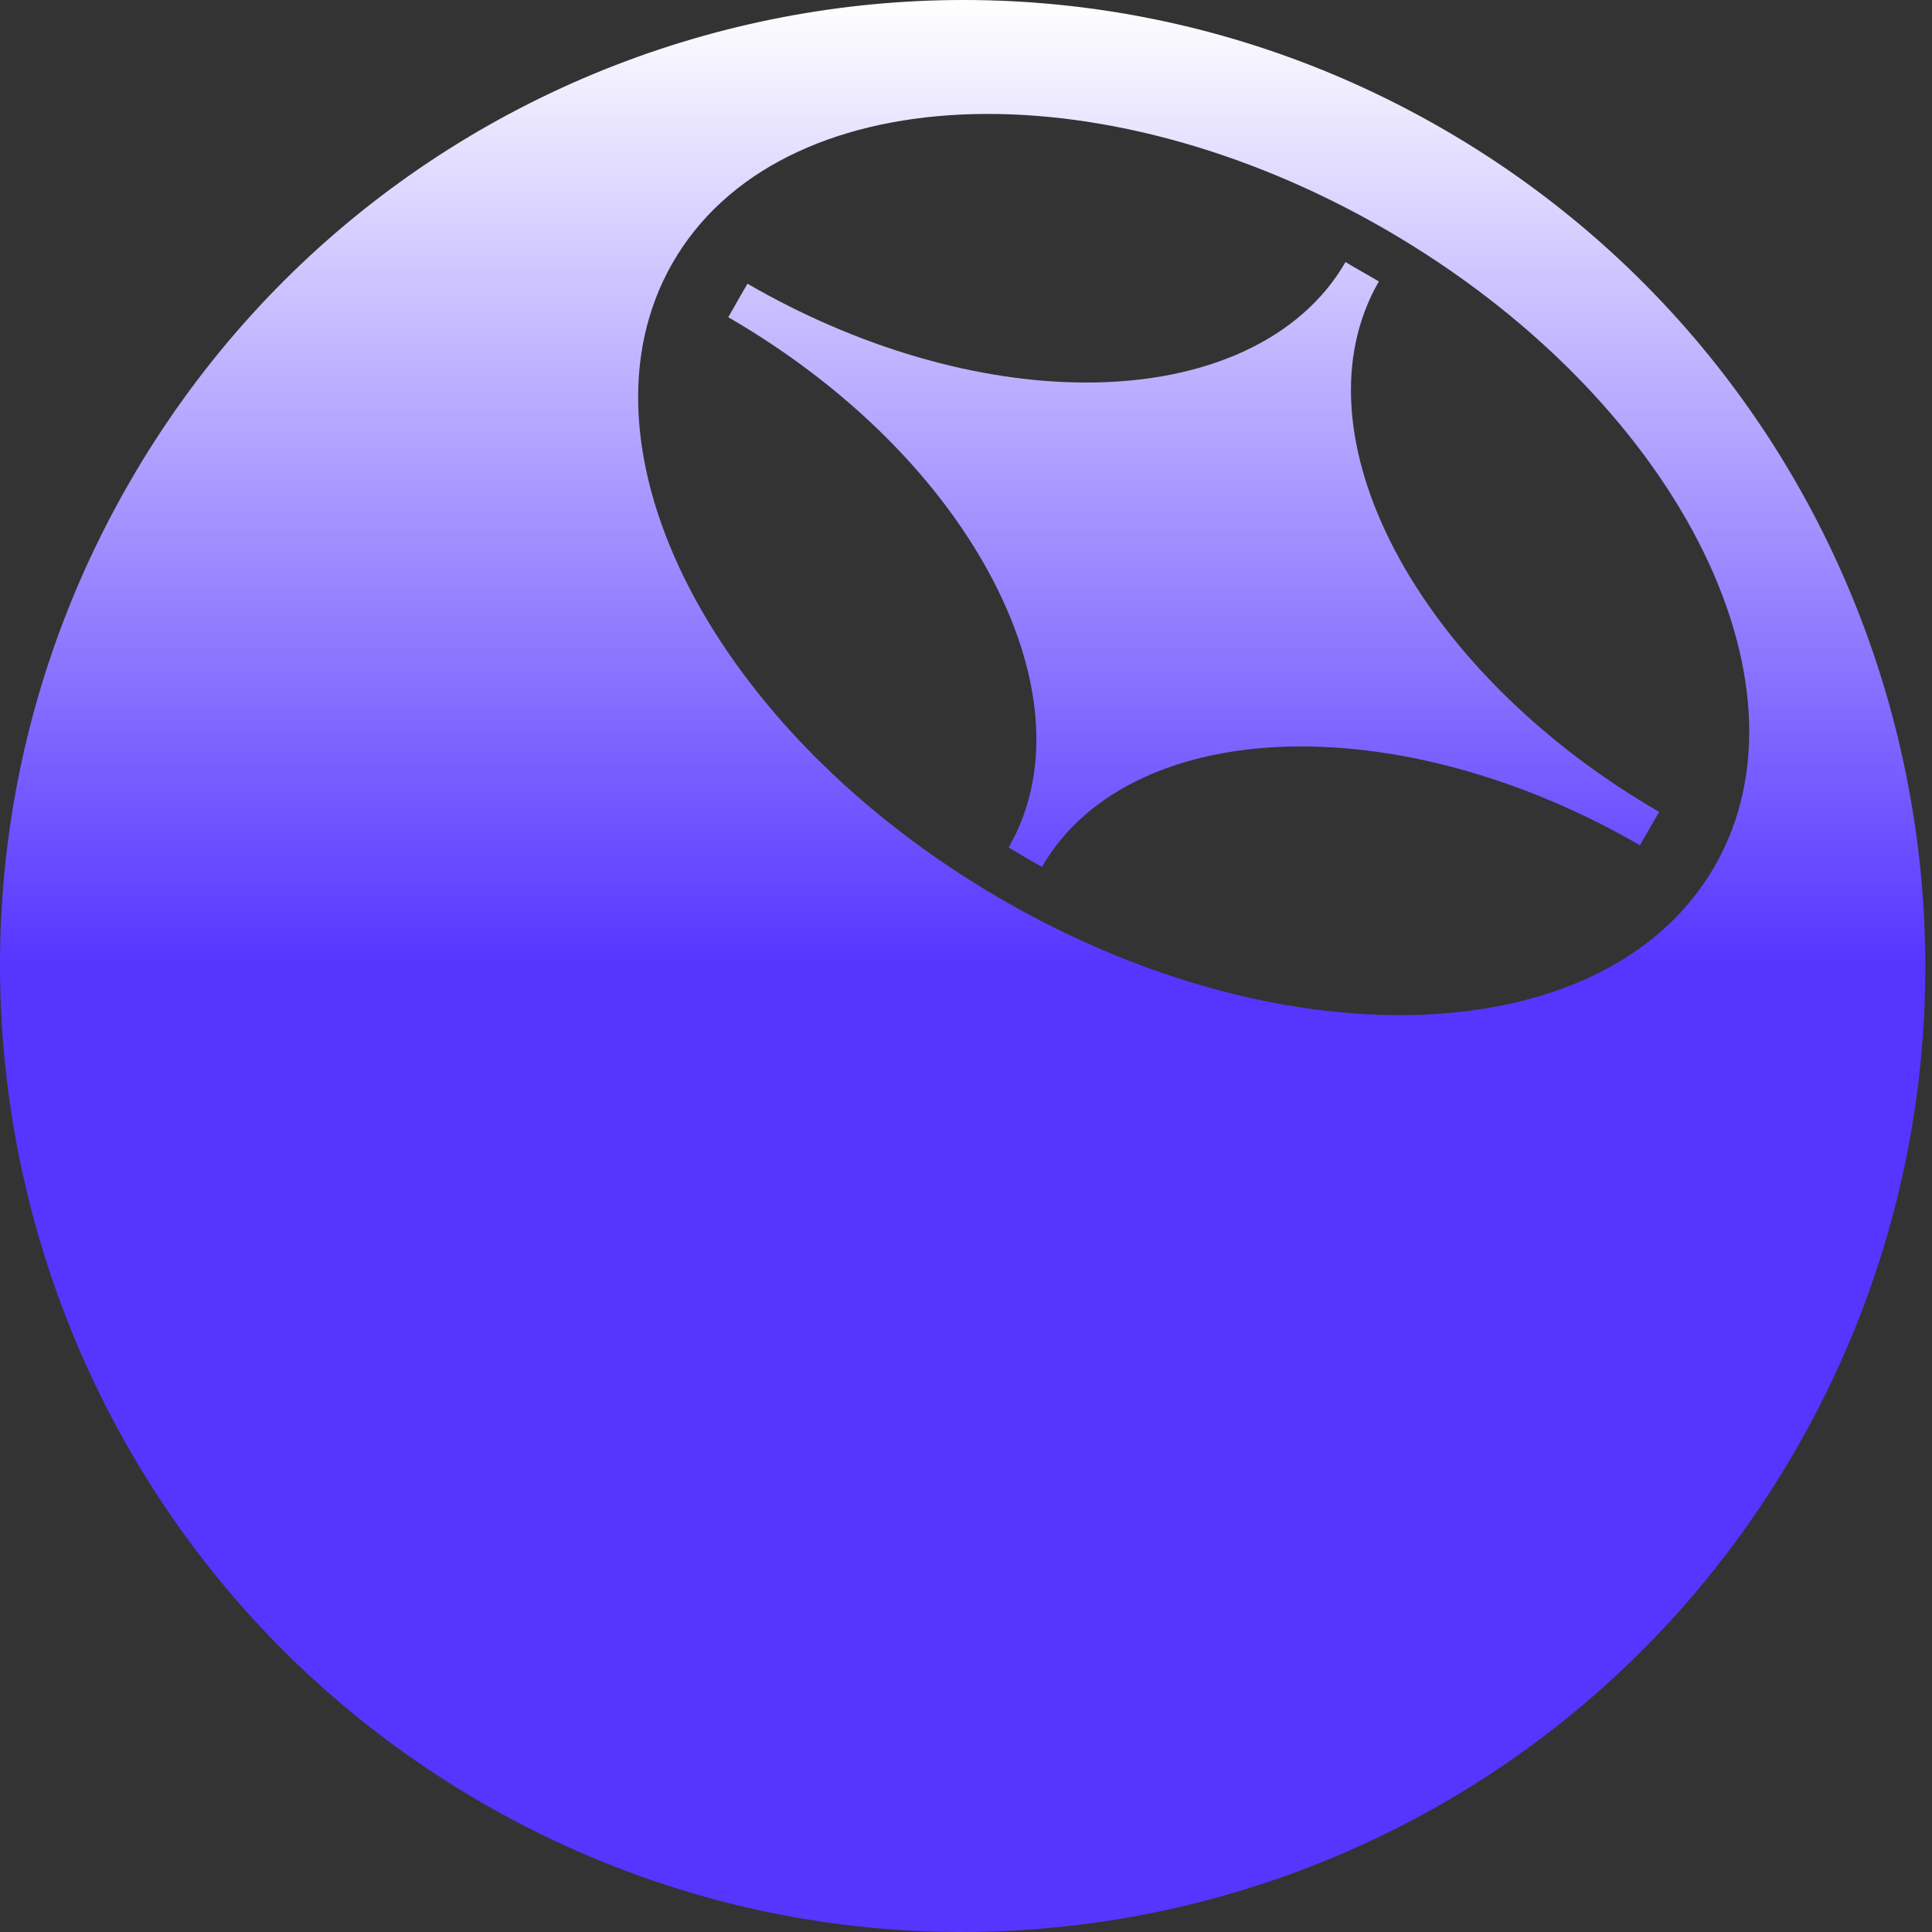 <svg
	width="60"
	height="60"
	viewBox="0 0 60 60"
	fill="none"
	xmlns="http://www.w3.org/2000/svg"
>
	<rect x="0" y="0" width="60" height="60" fill="#333333" stroke="none"/>
	<path
		d="M44.843 4.022C30.546 -4.257 12.264 0.655 4.01 15.001C-4.245 29.348 0.654 47.693 14.951 55.976C29.248 64.26 47.53 59.344 55.785 44.997C64.035 30.65 59.141 12.305 44.843 4.022ZM53.248 26.906C49.948 32.644 40.028 33.1 31.092 27.922C22.157 22.744 17.591 13.897 20.891 8.159C24.195 2.422 34.116 1.965 43.051 7.139C51.986 12.317 56.553 21.168 53.248 26.906Z"
		fill="url(#paint0_linear_42_107)"
	/>
	<path
		d="M51.527 25.214L51.377 25.472L51.226 25.734L51.076 25.992L50.93 26.25C47.507 24.269 43.771 23.181 40.404 23.181C36.66 23.181 33.728 24.543 32.359 26.922L32.098 26.775L31.84 26.624L31.583 26.473L31.322 26.322C32.616 24.078 32.45 21.144 30.863 18.067C29.229 14.902 26.3 11.983 22.616 9.851L22.767 9.589L22.913 9.331L23.064 9.069L23.214 8.811C26.633 10.792 30.372 11.88 33.74 11.88C37.483 11.88 40.416 10.518 41.785 8.139L42.042 8.29L42.303 8.441L42.56 8.588L42.822 8.739C40.099 13.464 44.005 20.858 51.527 25.214Z"
		fill="url(#paint0_linear_42_107)"
	/>
	<path
		d="M32.098 26.771L32.098 26.775L31.84 26.624L32.098 26.771Z"
		fill="url(#paint0_linear_42_107)"
	/>
	<defs>
		<linearGradient
			id="paint0_linear_42_107"
			x1="15.626"
			y1="30"
			x2="15.626"
			y2="0"
			gradientUnits="userSpaceOnUse"
		>
			<stop stop-color="#5635FF" />
			<stop
				offset="1"
				stop-color="white"
			/>
		</linearGradient>
	</defs>
</svg>
